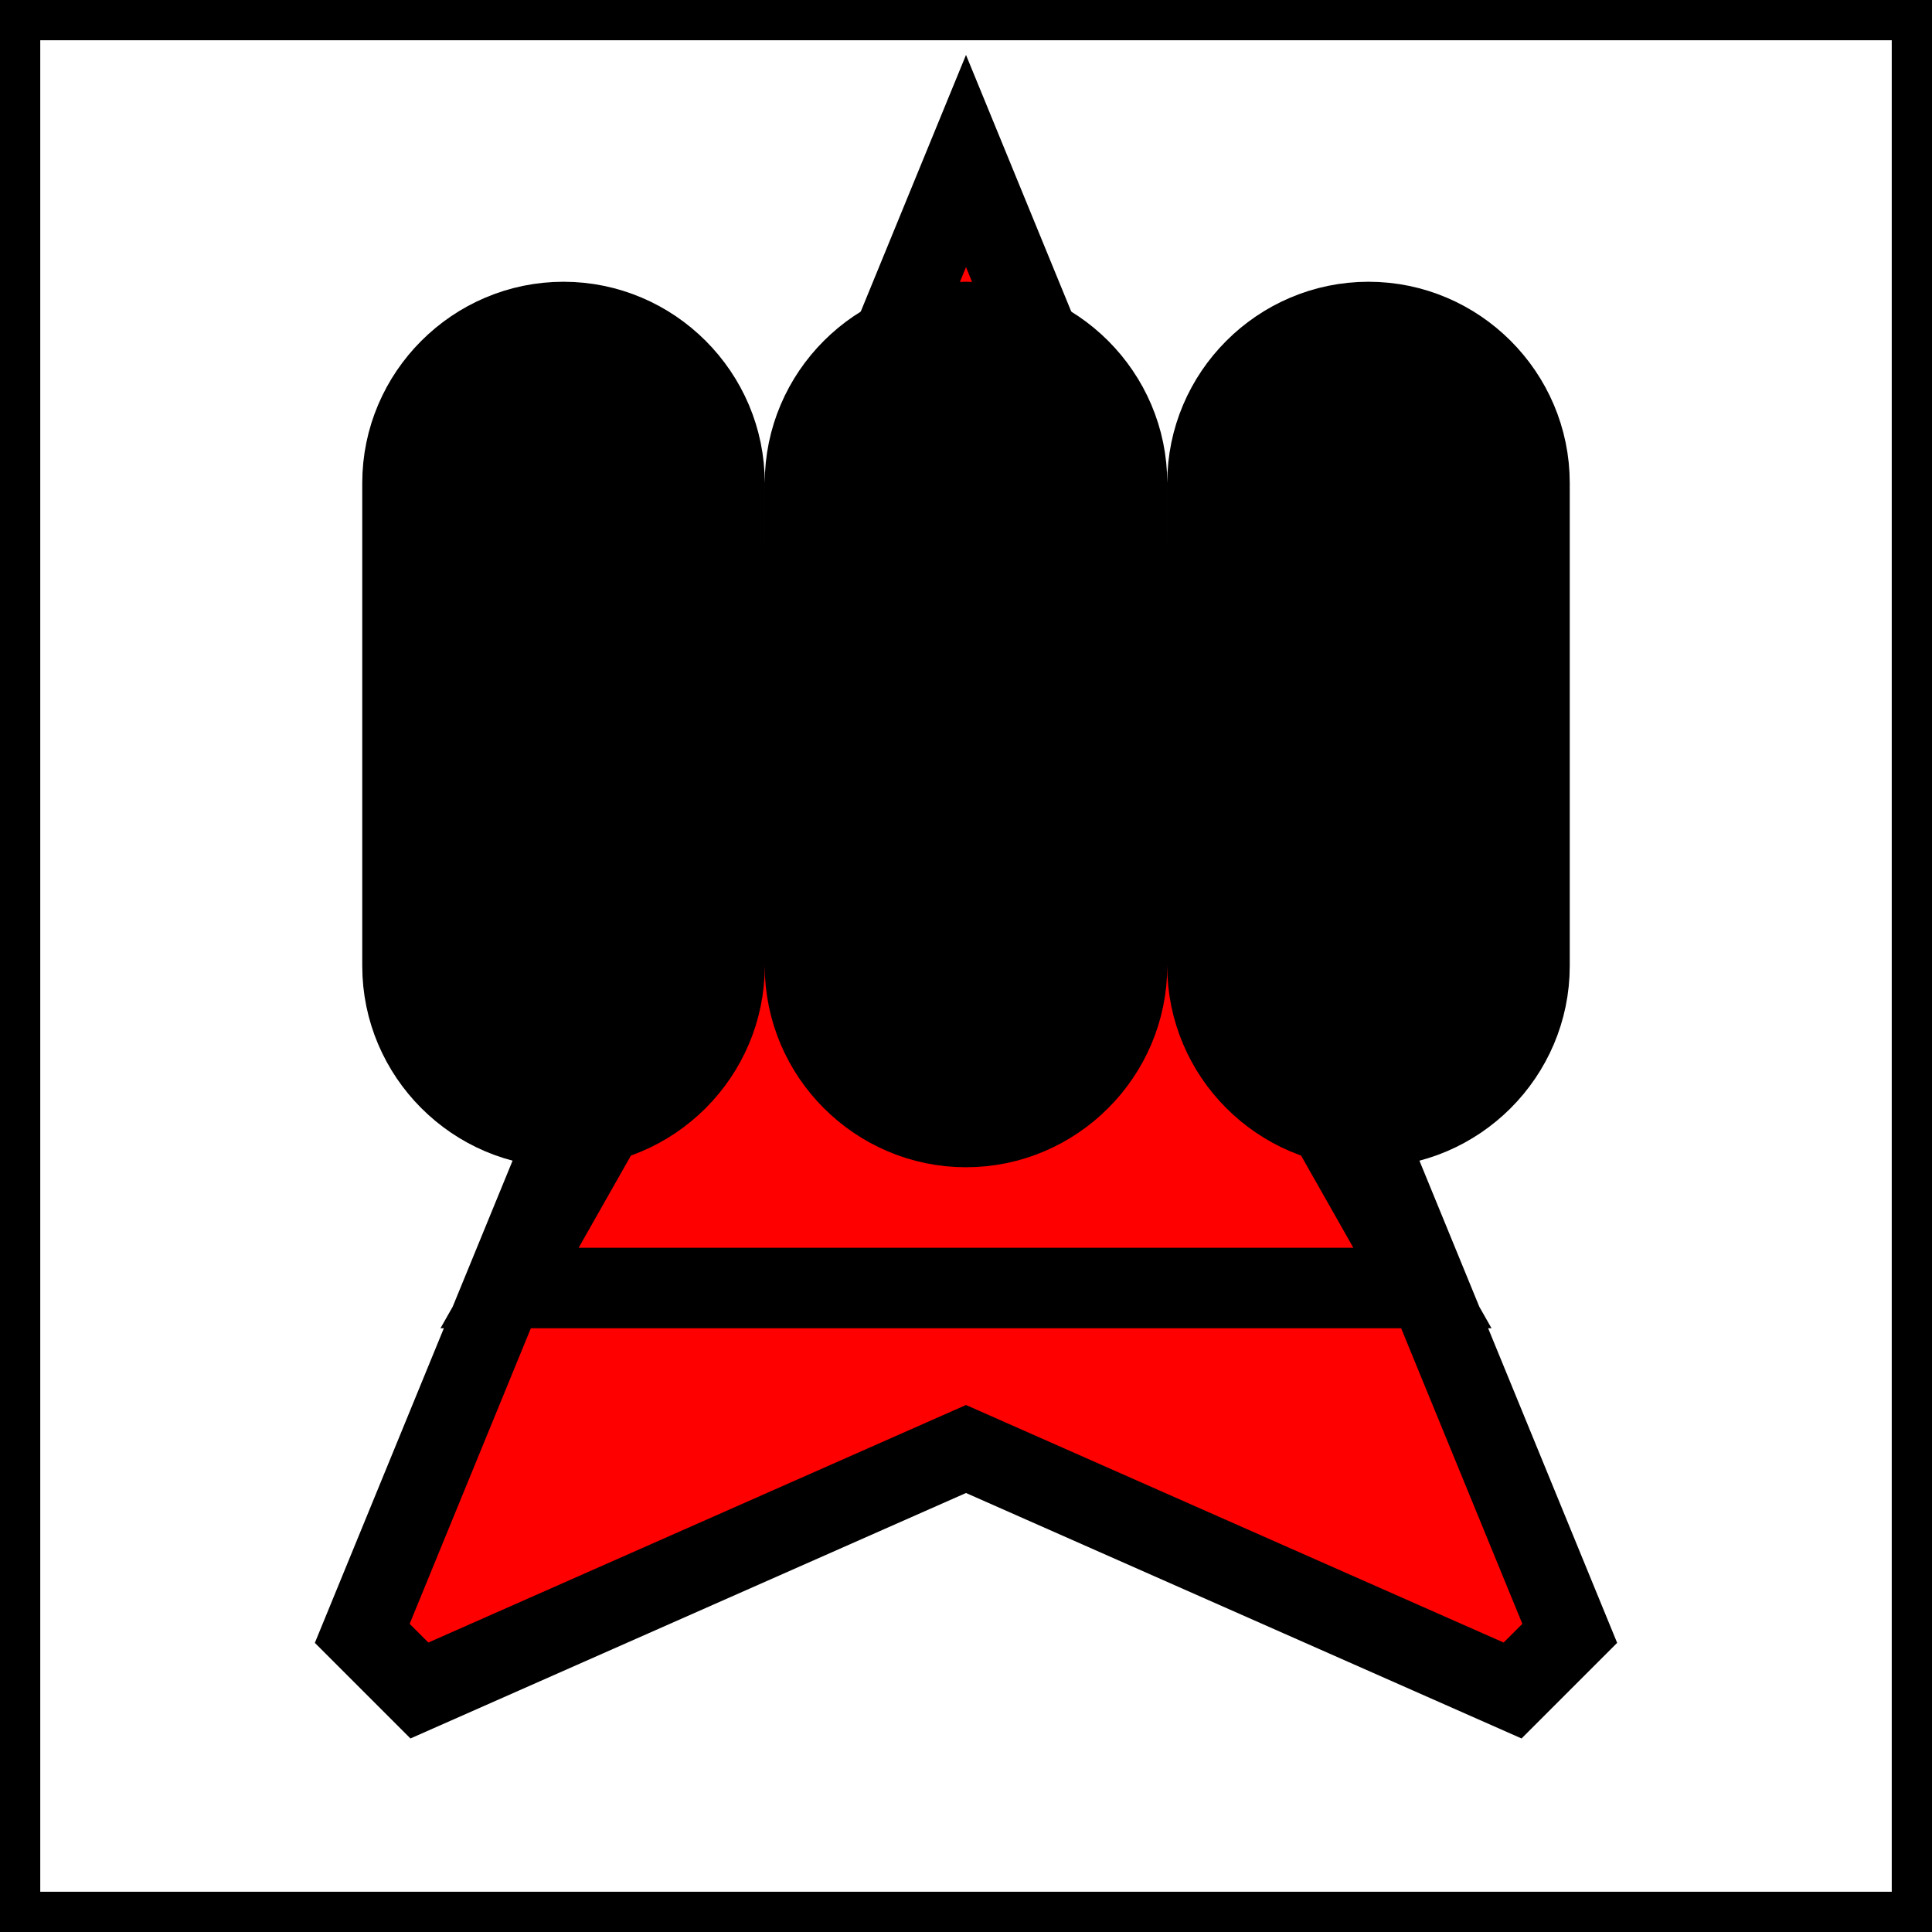 <svg xmlns="http://www.w3.org/2000/svg" viewBox="0 0 24 24" fill="red" stroke="black" stroke-width="1">
  <path d="M12 2L4.5 20.29l.71.71L12 18l6.79 3 .71-.71L12 2zM6.33 16H17.67L12 6l-5.67 10z"/>
  <path d="M0 0h24v24H0z" fill="none"/>
  <path d="M12 14c-1.1 0-2-.9-2-2V6c0-1.1.9-2 2-2s2 .9 2 2v6c0 1.1-.9 2-2 2zm-5 0c-1.1 0-2-.9-2-2V6c0-1.1.9-2 2-2s2 .9 2 2v6c0 1.1-.9 2-2 2zm10 0c-1.1 0-2-.9-2-2V6c0-1.1.9-2 2-2s2 .9 2 2v6c0 1.1-.9 2-2 2z" fill="black"/>
</svg>